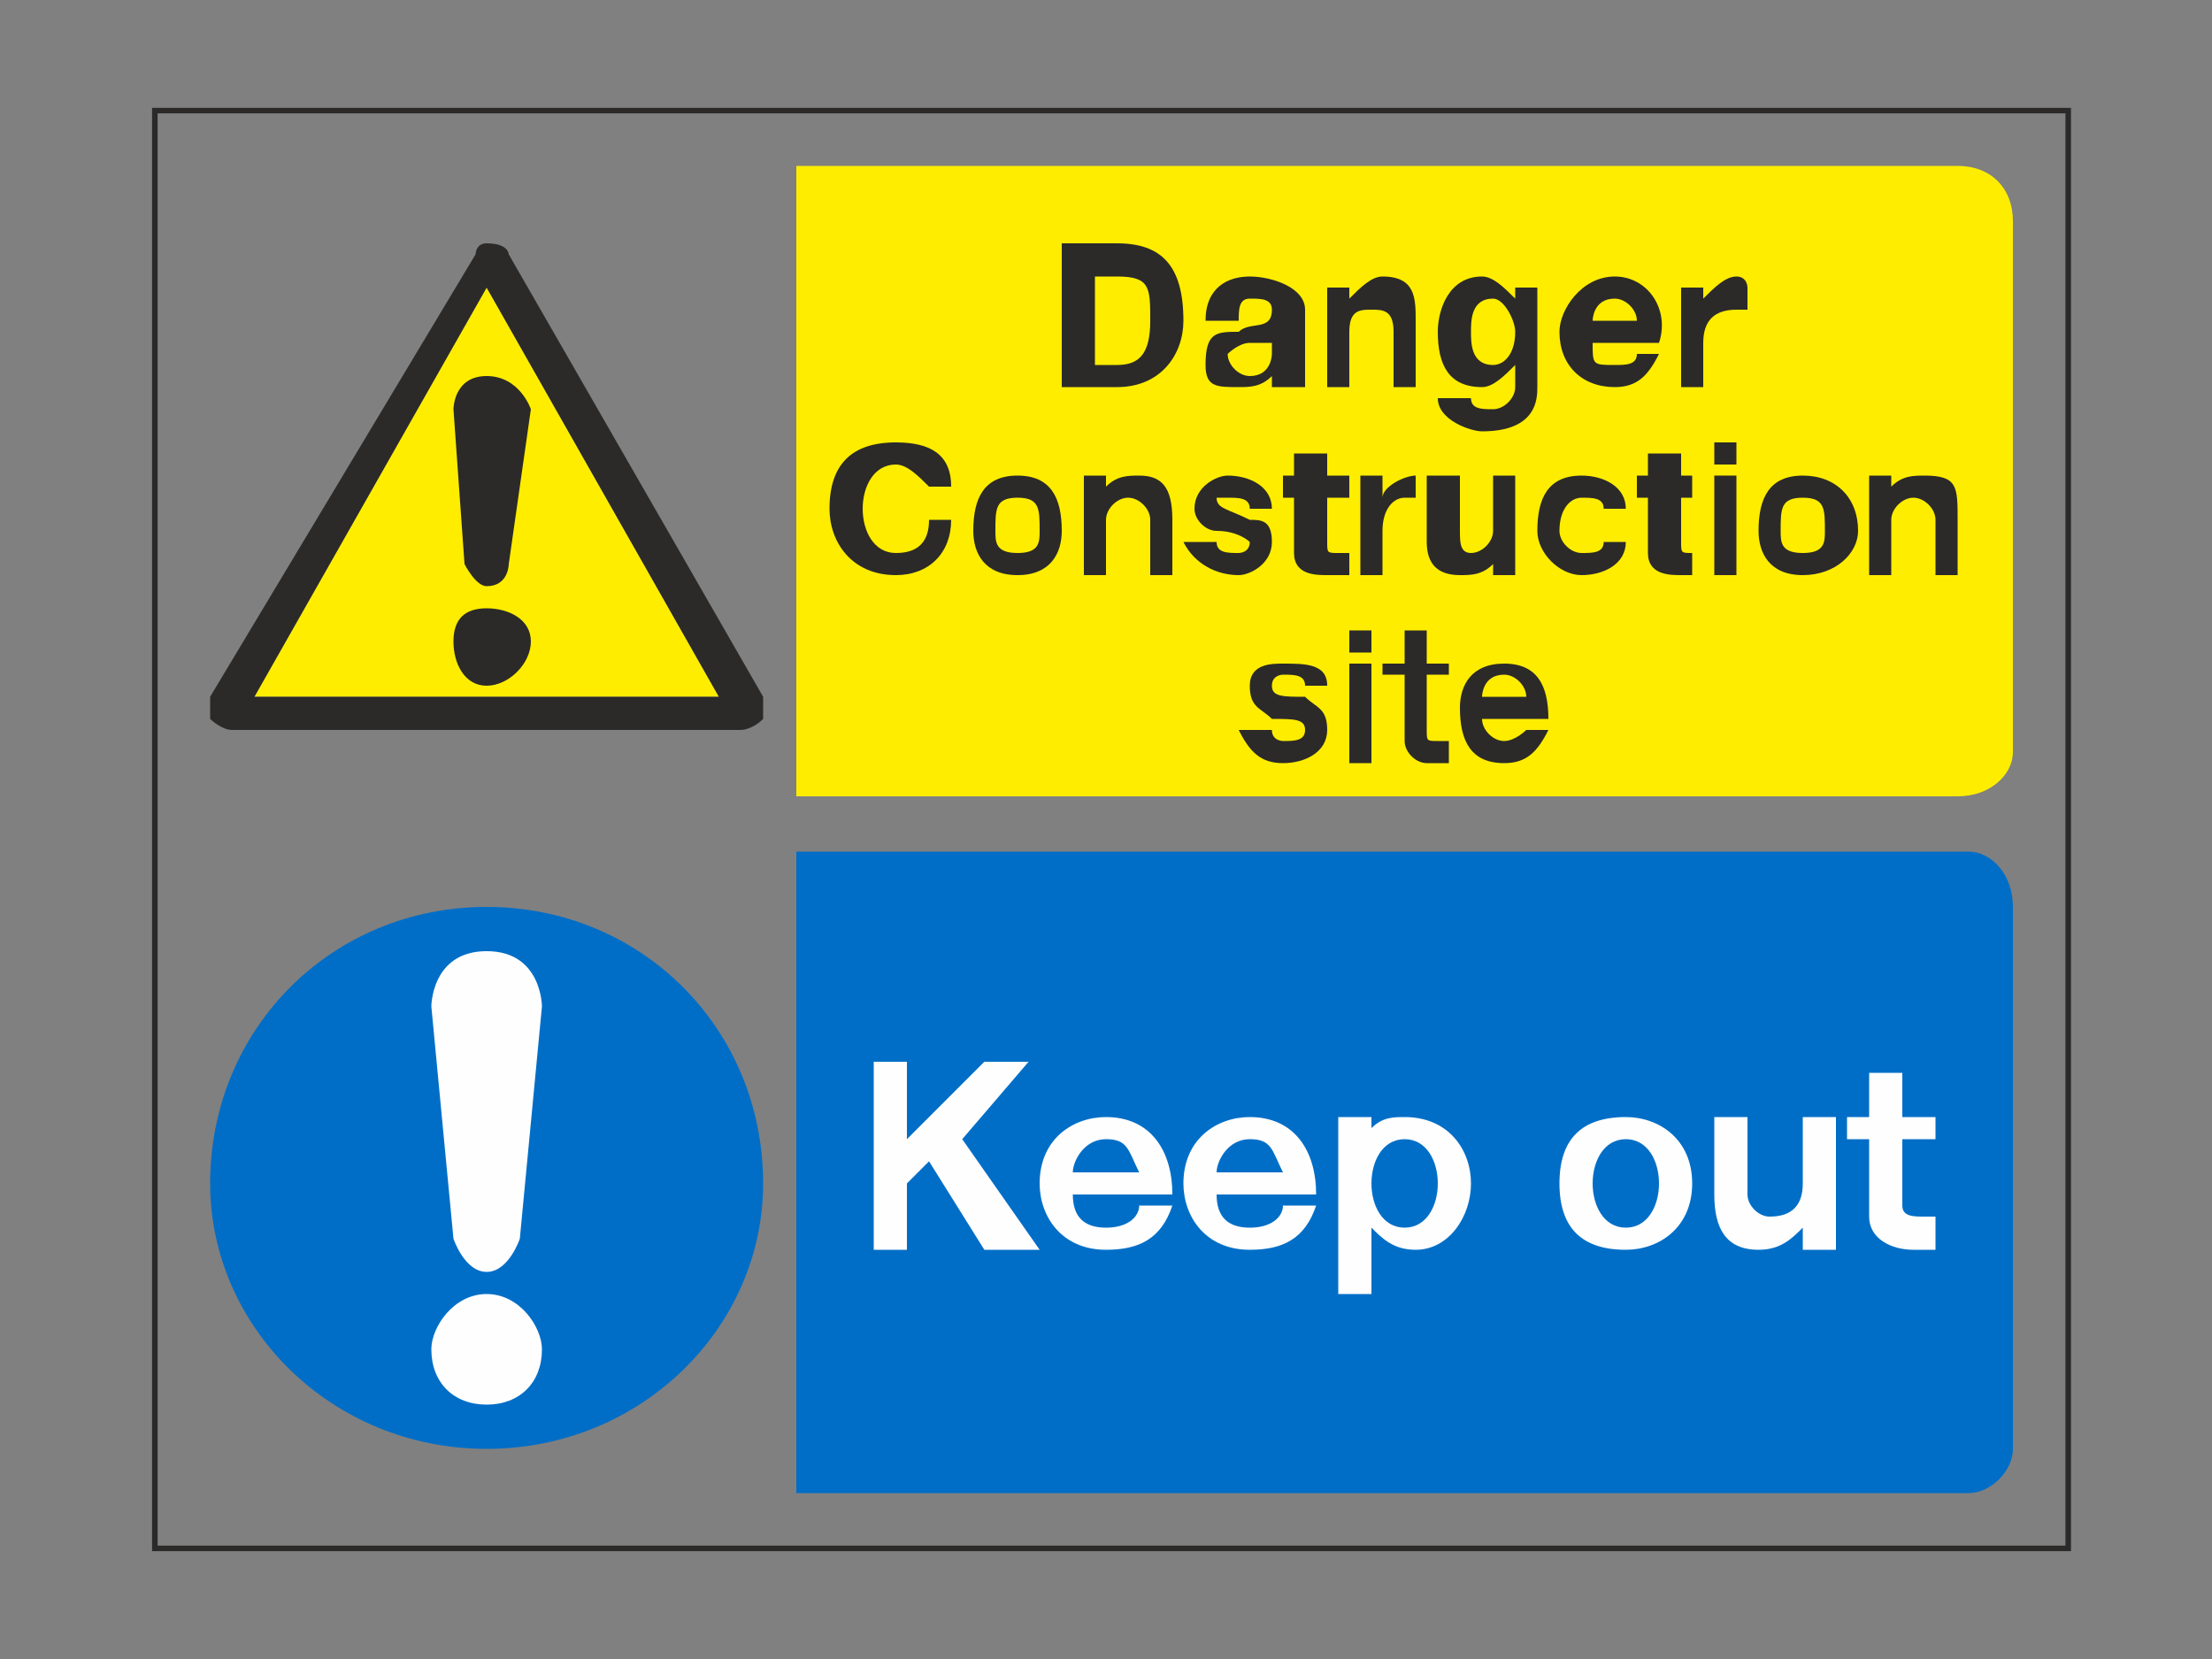 <?xml version="1.0" encoding="UTF-8"?>
<!DOCTYPE svg PUBLIC "-//W3C//DTD SVG 1.1//EN" "http://www.w3.org/Graphics/SVG/1.1/DTD/svg11.dtd">
<!-- Creator: CorelDRAW X8 -->
<svg xmlns="http://www.w3.org/2000/svg" xml:space="preserve" width="200px" height="150px" version="1.1" style="shape-rendering:geometricPrecision; text-rendering:geometricPrecision; image-rendering:optimizeQuality; fill-rule:evenodd; clip-rule:evenodd"
viewBox="0 0 200 150"
 xmlns:xlink="http://www.w3.org/1999/xlink">
 <rect x="0" y="0" width="200" height="150" fill="#808080" stroke="none"/>
 <defs>
  <style type="text/css">
   <![CDATA[
    .str0 {stroke:#2B2A29;stroke-width:0.5}
    .fil5 {fill:none}
    .fil2 {fill:#FEFEFE;fill-rule:nonzero}
    .fil3 {fill:#2B2A29;fill-rule:nonzero}
    .fil4 {fill:#FFED00;fill-rule:nonzero}
    .fil0 {fill:#FFED00;fill-rule:nonzero}
    .fil1 {fill:#006EC7;fill-rule:nonzero}
   ]]>
  </style>
 </defs>
 <g id="Layer_x0020_3">
  <g id="_920435648">
   <path class="fil0" d="M72 72l105 0c3,0 5,-2 5,-4l0 -48c0,-3 -2,-5 -5,-5l-105 0 0 57z"/>
   <path class="fil1" d="M72 135l106 0c2,0 4,-2 4,-4l0 -49c0,-3 -2,-5 -4,-5l-106 0 0 58z"/>
   <path class="fil1" d="M44 82c14,0 25,11 25,25 0,13 -11,24 -25,24 -14,0 -25,-11 -25,-24 0,-14 11,-25 25,-25z"/>
   <path class="fil2" d="M39 91l2 21c0,0 1,3 3,3 2,0 3,-3 3,-3l2 -21c0,0 0,-5 -5,-5 -5,0 -5,5 -5,5z"/>
   <path class="fil2" d="M44 127c3,0 5,-2 5,-5 0,-2 -2,-5 -5,-5 -3,0 -5,3 -5,5 0,3 2,5 5,5z"/>
   <path class="fil3" d="M96 22l5 0c4,0 6,2 6,7 0,3 -2,6 -6,6l-5 0 0 -13zm3 11l0 0 2 0c2,0 3,-1 3,-4 0,-3 0,-4 -3,-4l-2 0 0 8z"/>
   <path class="fil3" d="M109 29c0,-3 2,-4 4,-4 2,0 5,1 5,3l0 5c0,1 0,2 0,2l-3 0c0,0 0,0 0,-1 -1,1 -2,1 -3,1 -2,0 -3,0 -3,-2 0,-3 1,-3 3,-3 1,-1 3,0 3,-2 0,-1 -1,-1 -2,-1 -1,0 -1,1 -1,2l-3 0zm6 2l0 0c-1,0 -1,0 -2,0 -1,0 -2,1 -2,1 0,1 1,2 2,2 2,0 2,-2 2,-2l0 -1z"/>
   <path class="fil3" d="M120 26l2 0 0 1 0 0c1,-1 2,-2 3,-2 3,0 3,2 3,4l0 6 -2 0 0 -5c0,-2 -1,-2 -2,-2 -1,0 -2,0 -2,2l0 5 -2 0 0 -9z"/>
   <path class="fil3" d="M139 35c0,1 0,4 -5,4 -1,0 -4,-1 -4,-3l3 0c0,1 1,1 2,1 1,0 2,-1 2,-2l0 -2 0 0c-1,1 -2,2 -3,2 -3,0 -4,-2 -4,-5 0,-2 1,-5 4,-5 1,0 2,1 3,2l0 0 0 -1 2 0 0 9zm-2 -5l0 0c0,-1 -1,-3 -2,-3 -2,0 -2,2 -2,3 0,1 0,3 2,3 1,0 2,-1 2,-3z"/>
   <path class="fil3" d="M144 31c0,2 0,2 2,2 1,0 2,0 2,-1l2 0c-1,2 -2,3 -4,3 -3,0 -5,-2 -5,-5 0,-2 2,-5 5,-5 3,0 5,3 4,6l-6 0zm4 -2l0 0c0,-1 -1,-2 -2,-2 -2,0 -2,2 -2,2l4 0z"/>
   <path class="fil3" d="M152 26l2 0 0 1 0 0c1,-1 2,-2 3,-2 1,0 1,1 1,1l0 2c0,0 -1,0 -1,0 -2,0 -3,1 -3,3l0 4 -2 0 0 -9z"/>
   <path class="fil3" d="M84 44c-1,-1 -2,-2 -3,-2 -2,0 -3,2 -3,4 0,2 1,4 3,4 2,0 3,-1 3,-3l2 0c0,3 -2,5 -5,5 -4,0 -6,-3 -6,-6 0,-4 2,-6 6,-6 3,0 5,1 5,4l-2 0z"/>
   <path class="fil3" d="M92 43c3,0 4,2 4,5 0,2 -1,4 -4,4 -3,0 -4,-2 -4,-4 0,-3 1,-5 4,-5zm0 7l0 0c2,0 2,-1 2,-2 0,-2 0,-3 -2,-3 -2,0 -2,1 -2,3 0,1 0,2 2,2z"/>
   <path class="fil3" d="M98 43l2 0 0 1 0 0c1,-1 2,-1 3,-1 2,0 3,1 3,4l0 5 -2 0 0 -5c0,-1 -1,-2 -2,-2 -1,0 -2,1 -2,2l0 5 -2 0 0 -9z"/>
   <path class="fil3" d="M110 49c0,1 1,1 2,1 0,0 1,0 1,-1 0,0 -1,-1 -3,-1 -1,0 -2,-1 -2,-2 0,-2 2,-3 3,-3 2,0 4,1 4,3l-2 0c0,-1 -1,-1 -2,-1 0,0 -1,0 -1,0 0,1 1,1 3,2 1,0 2,0 2,2 0,2 -2,3 -3,3 -2,0 -4,-1 -5,-3l3 0z"/>
   <path class="fil3" d="M120 43l2 0 0 2 -2 0 0 4c0,1 0,1 1,1 0,0 0,0 1,0l0 2c-1,0 -1,0 -2,0 -1,0 -3,0 -3,-2l0 -5 -1 0 0 -2 1 0 0 -2 3 0 0 2z"/>
   <path class="fil3" d="M123 43l2 0 0 2 0 0c0,-1 2,-2 3,-2 0,0 0,0 0,0l0 2c0,0 0,0 -1,0 -1,0 -2,1 -2,3l0 4 -2 0 0 -9z"/>
   <path class="fil3" d="M137 52l-2 0 0 -1 0 0c-1,1 -2,1 -3,1 -2,0 -3,-1 -3,-3l0 -6 3 0 0 5c0,1 0,2 1,2 1,0 2,-1 2,-2l0 -5 2 0 0 9z"/>
   <path class="fil3" d="M145 46c0,-1 -1,-1 -2,-1 -1,0 -2,1 -2,3 0,1 1,2 2,2 1,0 2,0 2,-1l2 0c0,2 -2,3 -4,3 -2,0 -4,-2 -4,-4 0,-3 1,-5 4,-5 2,0 4,1 4,3l-2 0z"/>
   <path class="fil3" d="M152 43l1 0 0 2 -1 0 0 4c0,1 0,1 1,1 0,0 0,0 0,0l0 2c0,0 -1,0 -1,0 -1,0 -3,0 -3,-2l0 -5 -1 0 0 -2 1 0 0 -2 3 0 0 2z"/>
   <path class="fil3" d="M157 42l-2 0 0 -2 2 0 0 2zm-2 1l0 0 2 0 0 9 -2 0 0 -9z"/>
   <path class="fil3" d="M163 43c3,0 5,2 5,5 0,2 -2,4 -5,4 -3,0 -4,-2 -4,-4 0,-3 1,-5 4,-5zm0 7l0 0c2,0 2,-1 2,-2 0,-2 0,-3 -2,-3 -2,0 -2,1 -2,3 0,1 0,2 2,2z"/>
   <path class="fil3" d="M169 43l2 0 0 1 0 0c1,-1 2,-1 3,-1 3,0 3,1 3,4l0 5 -2 0 0 -5c0,-1 -1,-2 -2,-2 -1,0 -2,1 -2,2l0 5 -2 0 0 -9z"/>
   <path class="fil3" d="M115 66c0,1 1,1 1,1 1,0 2,0 2,-1 0,-1 -1,-1 -3,-1 -1,-1 -2,-1 -2,-3 0,-2 2,-2 3,-2 2,0 4,0 4,2l-2 0c0,-1 -1,-1 -2,-1 0,0 -1,0 -1,1 0,1 1,1 3,1 1,1 2,1 2,3 0,2 -2,3 -4,3 -2,0 -3,-1 -4,-3l3 0z"/>
   <path class="fil3" d="M124 59l-2 0 0 -2 2 0 0 2zm-2 1l0 0 2 0 0 9 -2 0 0 -9z"/>
   <path class="fil3" d="M129 60l2 0 0 1 -2 0 0 5c0,1 0,1 1,1 0,0 1,0 1,0l0 2c-1,0 -1,0 -2,0 -1,0 -2,-1 -2,-2l0 -6 -2 0 0 -1 2 0 0 -3 2 0 0 3z"/>
   <path class="fil3" d="M134 65c0,1 1,2 2,2 1,0 2,-1 2,-1l2 0c-1,2 -2,3 -4,3 -3,0 -4,-2 -4,-5 0,-2 1,-4 4,-4 3,0 4,2 4,5l-6 0zm4 -2l0 0c0,-1 -1,-2 -2,-2 -2,0 -2,2 -2,2l4 0z"/>
   <polygon class="fil2" points="79,96 82,96 82,103 89,96 93,96 87,103 94,113 89,113 84,105 82,107 82,113 79,113 "/>
   <path class="fil2" d="M97 108c0,2 1,3 3,3 2,0 3,-1 3,-2l3 0c-1,3 -3,4 -6,4 -4,0 -6,-3 -6,-6 0,-4 3,-6 6,-6 4,0 6,3 6,7l-9 0zm6 -2l0 0c-1,-2 -1,-3 -3,-3 -2,0 -3,2 -3,3l6 0z"/>
   <path class="fil2" d="M110 108c0,2 1,3 3,3 2,0 3,-1 3,-2l3 0c-1,3 -3,4 -6,4 -4,0 -6,-3 -6,-6 0,-4 3,-6 6,-6 4,0 6,3 6,7l-9 0zm6 -2l0 0c-1,-2 -1,-3 -3,-3 -2,0 -3,2 -3,3l6 0z"/>
   <path class="fil2" d="M121 101l3 0 0 1 0 0c1,-1 2,-1 3,-1 4,0 6,3 6,6 0,3 -2,6 -5,6 -2,0 -3,-1 -4,-2l0 0 0 6 -3 0 0 -16zm9 6l0 0c0,-2 -1,-4 -3,-4 -2,0 -3,2 -3,4 0,2 1,4 3,4 2,0 3,-2 3,-4z"/>
   <path class="fil2" d="M147 101c3,0 6,2 6,6 0,4 -3,6 -6,6 -4,0 -6,-2 -6,-6 0,-4 2,-6 6,-6zm0 10l0 0c2,0 3,-2 3,-4 0,-2 -1,-4 -3,-4 -2,0 -3,2 -3,4 0,2 1,4 3,4z"/>
   <path class="fil2" d="M166 113l-3 0 0 -2 0 0c-1,1 -2,2 -4,2 -3,0 -4,-2 -4,-5l0 -7 3 0 0 7c0,1 1,2 2,2 2,0 3,-1 3,-3l0 -6 3 0 0 12z"/>
   <path class="fil2" d="M172 101l3 0 0 2 -3 0 0 6c0,1 1,1 2,1 0,0 1,0 1,0l0 3c-1,0 -1,0 -2,0 -2,0 -4,-1 -4,-3l0 -7 -2 0 0 -2 2 0 0 -4 3 0 0 4z"/>
   <polygon class="fil4" points="44,26 23,63 65,63 "/>
   <path class="fil3" d="M69 63l-23 -40c0,0 0,-1 -2,-1 -1,0 -1,1 -1,1l-24 40c0,0 0,1 0,2 0,0 1,1 2,1l46 0c0,0 1,0 2,-1 0,-1 0,-1 0,-2zm-46 0l0 0 21 -37 21 37 -42 0z"/>
   <path class="fil3" d="M41 37l1 14c0,0 1,2 2,2 2,0 2,-2 2,-2l2 -14c0,0 -1,-3 -4,-3 -3,0 -3,3 -3,3z"/>
   <path class="fil3" d="M44 62c2,0 4,-2 4,-4 0,-2 -2,-3 -4,-3 -2,0 -3,1 -3,3 0,2 1,4 3,4z"/>
  </g>
  <rect class="fil5 str0" x="14" y="10" width="173" height="130"/>
 </g>
</svg>
